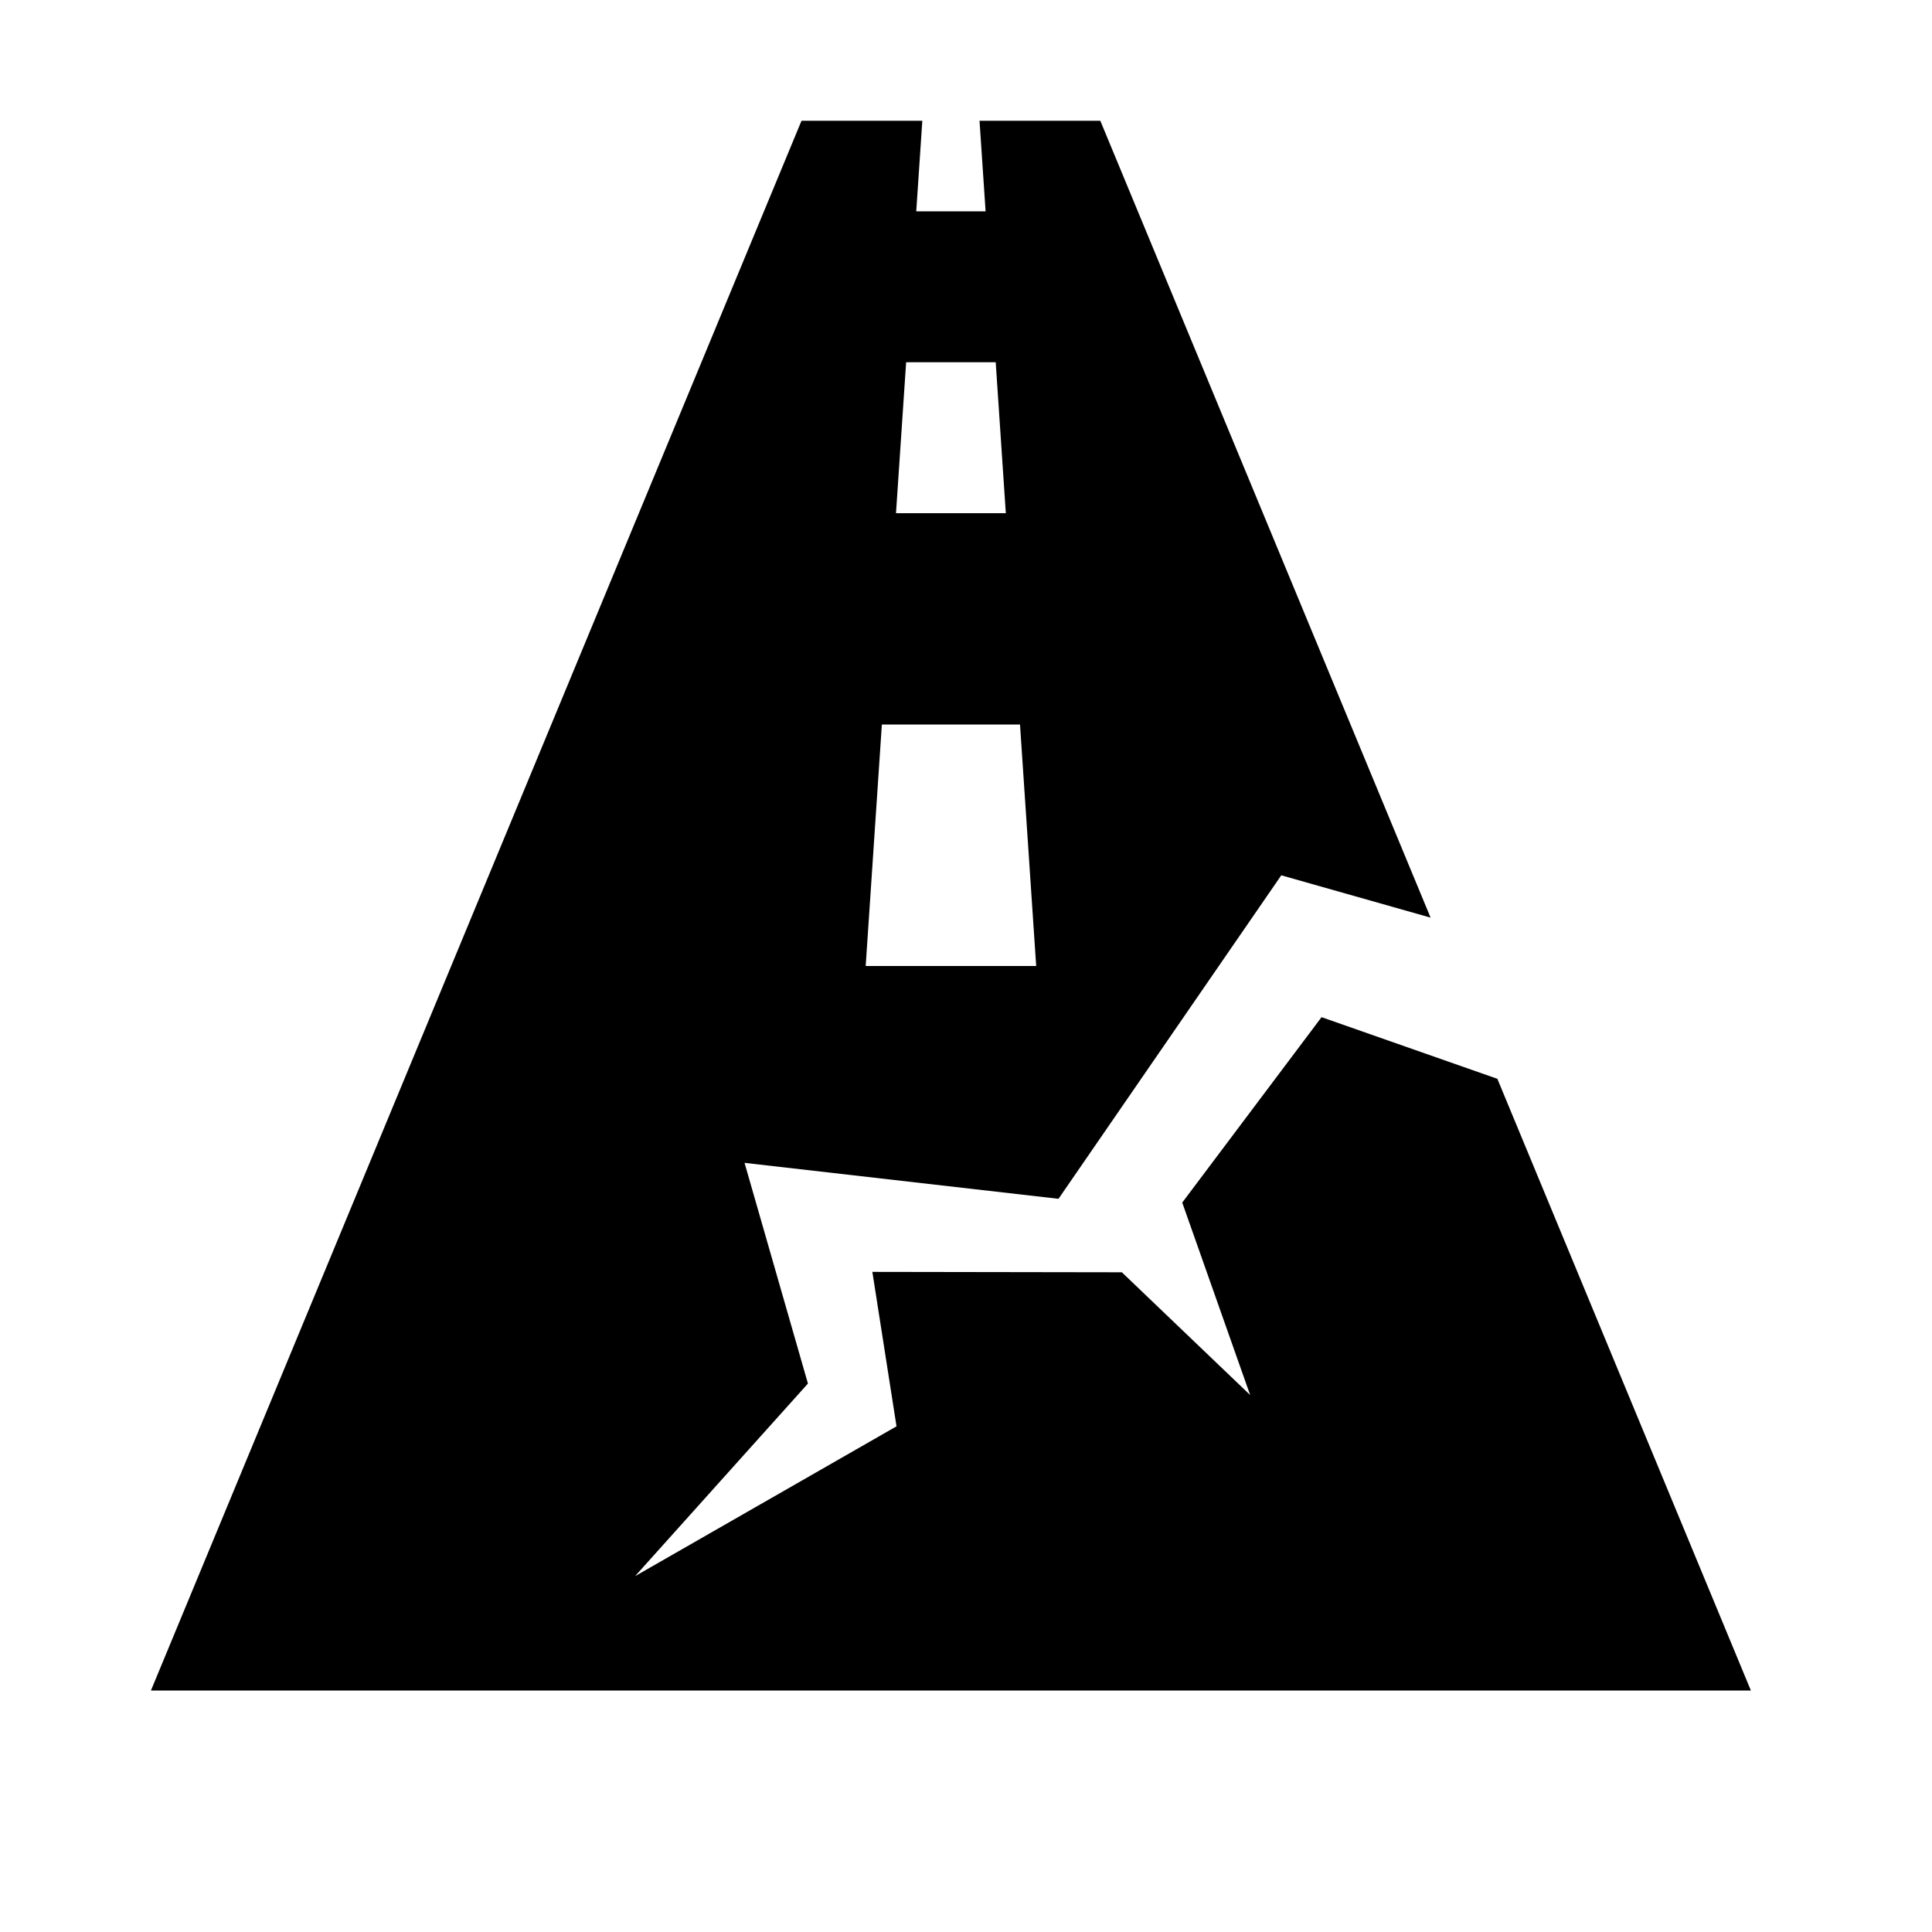 <svg height="64" viewBox="0 0 64 64" width="64" xmlns="http://www.w3.org/2000/svg"><path d="m0 0h64v64h-64z" fill="none"/><path d="m49.602 35.737-5.824-2.042-4.615 6.142 2.25 6.375-4.25-4.066-8.265-.013.8 5.116-8.66 4.963 5.726-6.38-2.1-7.311 10.4 1.191 7.38-10.716 4.946 1.402-10.941-26.398h-4.001l.201 3h-2.297l.201-3h-4.002l-21.551 52h53zm-19.585-23.737h2.967l.335 5h-3.638zm-.804 12h4.576l.536 8h-5.648z"/></svg>
